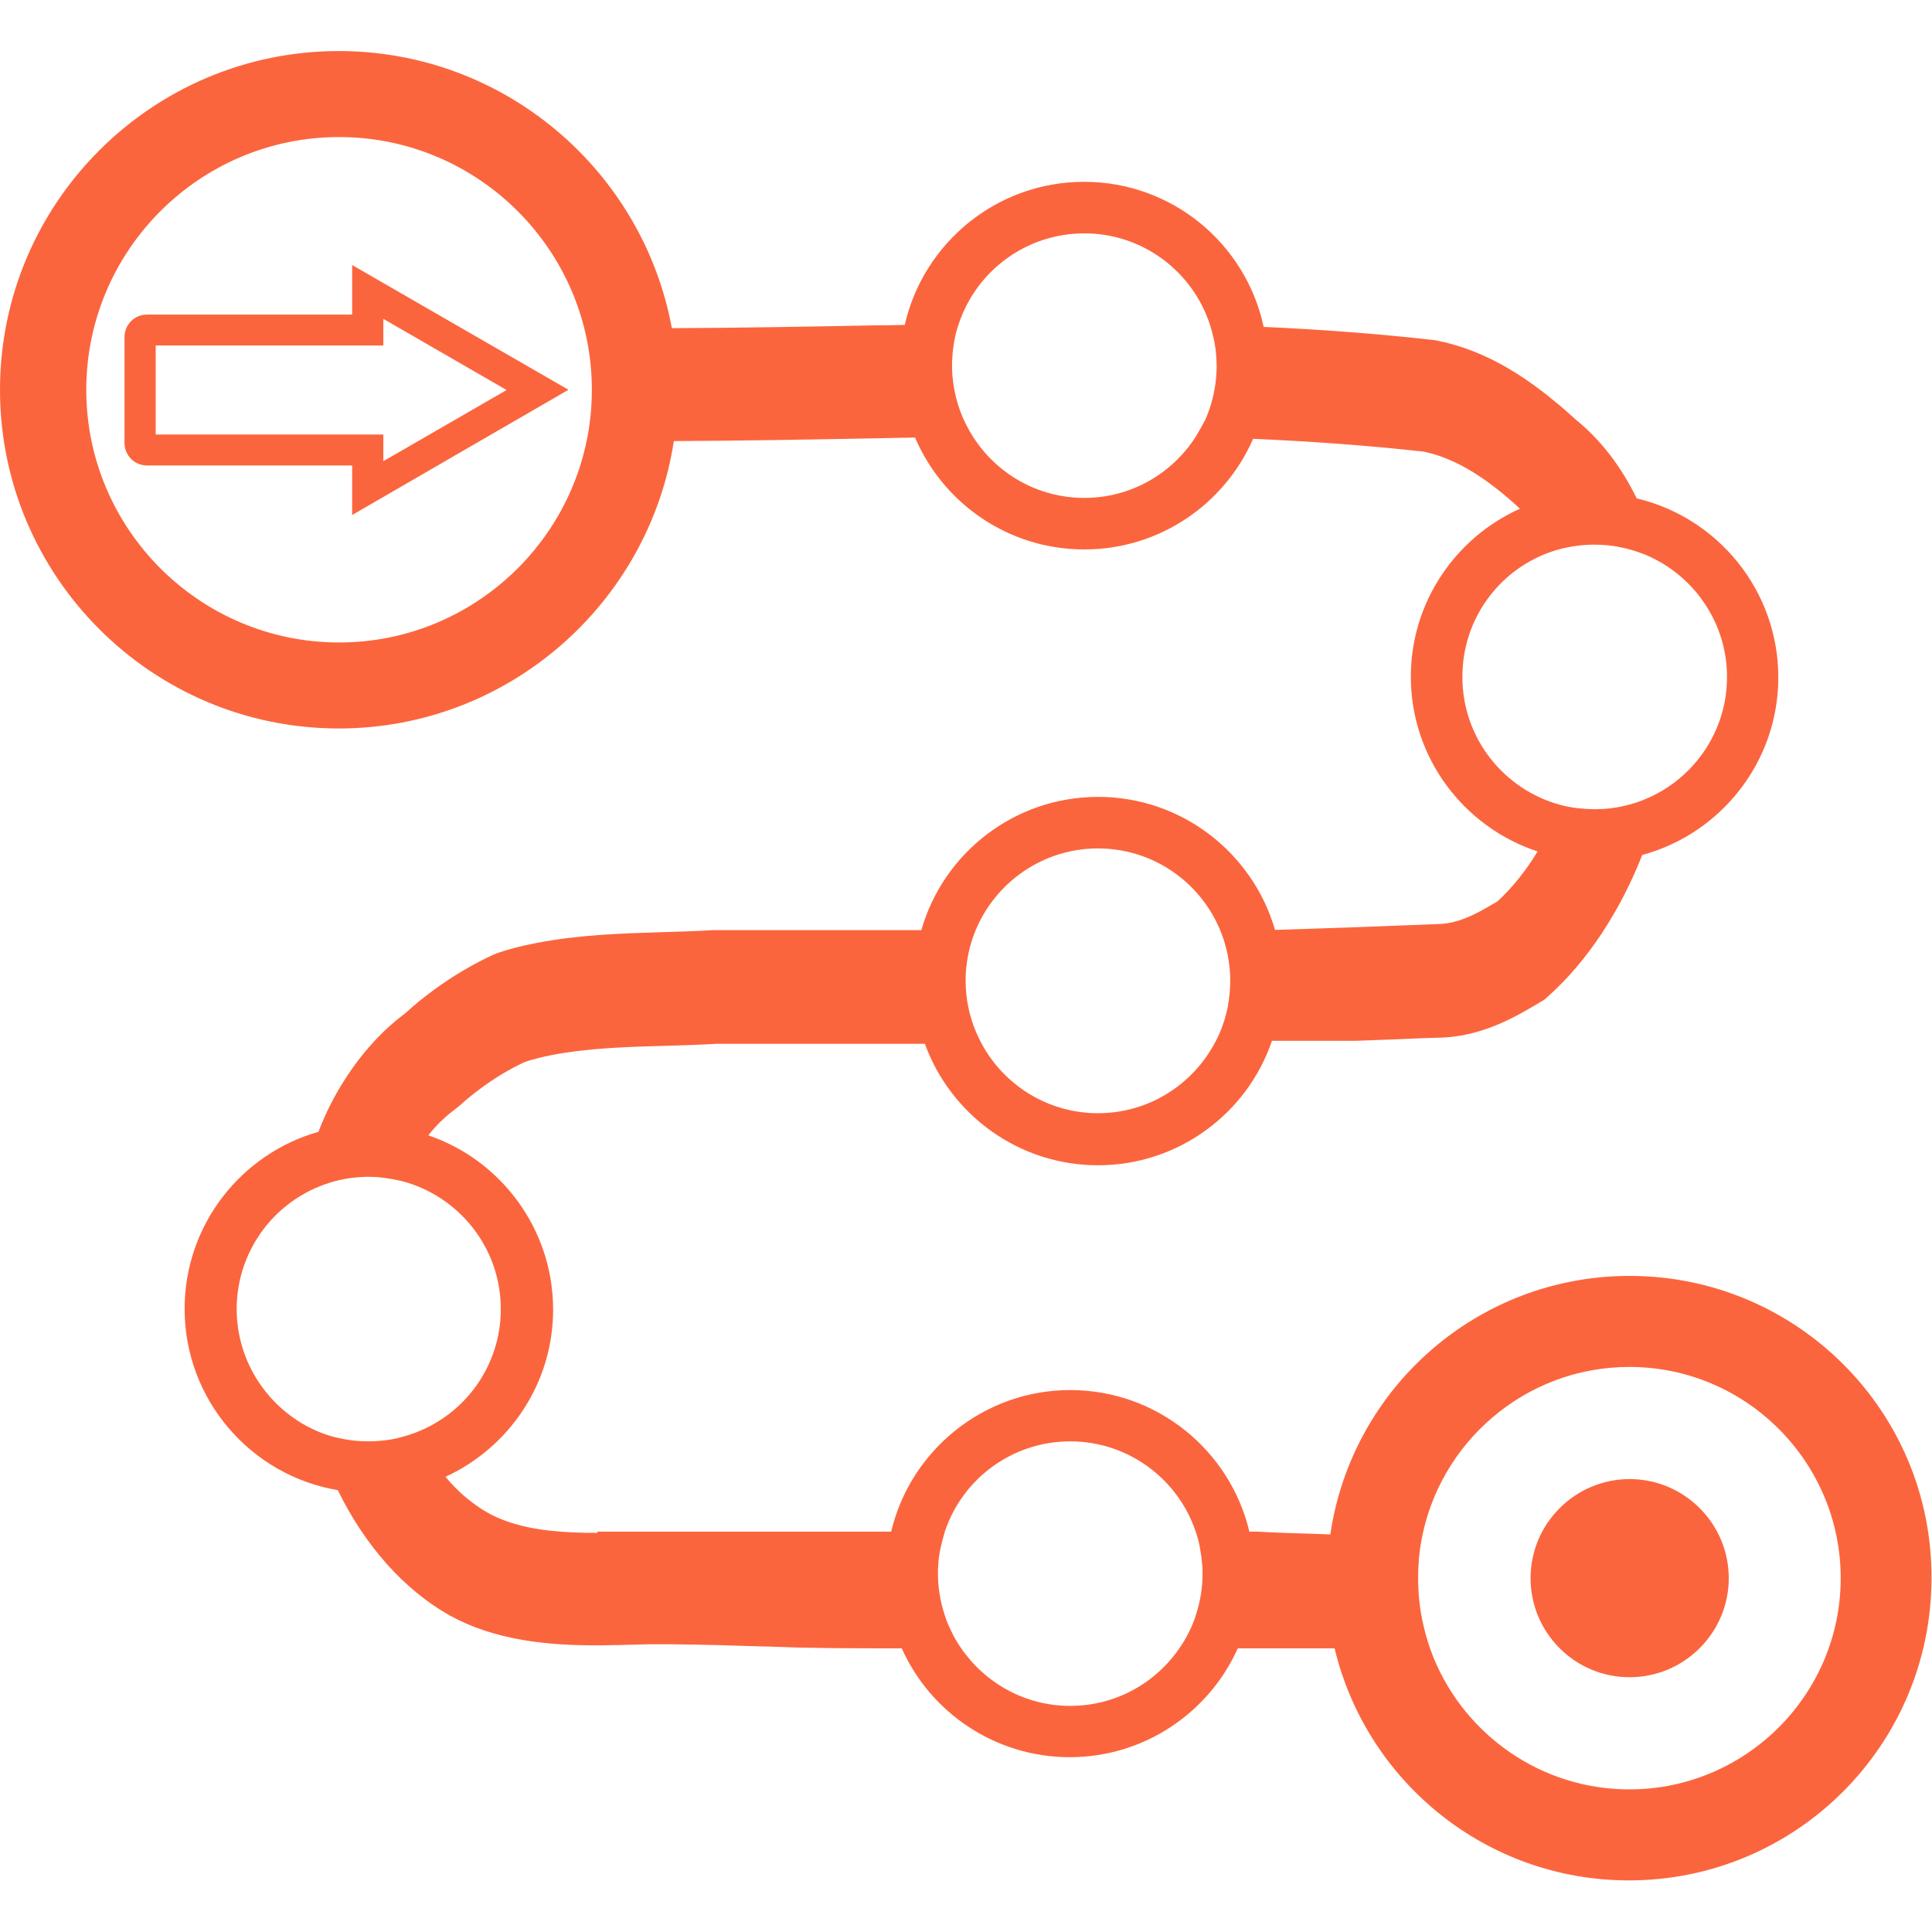<svg xmlns="http://www.w3.org/2000/svg" xmlns:xlink="http://www.w3.org/1999/xlink" width="1080" zoomAndPan="magnify" viewBox="0 0 810 810" height="1080" preserveAspectRatio="xMidYMid meet" version="1.0"><defs><clipPath id="1c5d1038a7"><path d="M 0 21.262 L 810 21.262 L 810 788.512 L 0 788.512 Z M 0 21.262 " clip-rule="nonzero"/></clipPath></defs><path fill="#fb653e" d="M 238.328 163.414 L 147.637 111.121 L 147.637 131.891 L 61.586 131.891 C 56.418 131.891 52.199 136.109 52.199 141.273 L 52.199 185.762 C 52.199 190.93 56.418 195.145 61.586 195.145 L 147.637 195.145 L 147.637 215.914 Z M 65.277 182.074 L 65.277 144.859 L 160.715 144.859 L 160.715 133.684 L 212.387 163.52 L 160.715 193.352 L 160.715 182.18 L 65.277 182.18 Z M 65.277 182.074 " fill-opacity="1" fill-rule="nonzero"/><g clip-path="url(#1c5d1038a7)"><path fill="#fb653e" d="M 683.242 534.93 C 619.441 534.93 566.715 581.949 557.75 643.305 C 554.59 643.199 551.426 643.094 548.262 642.988 C 540.984 642.777 534.129 642.566 527.273 642.145 L 526.43 642.145 C 525.586 642.145 524.641 642.145 523.797 642.145 C 515.781 608.199 485.199 582.793 448.711 582.793 C 412.328 582.793 381.641 608.199 373.629 642.145 L 250.457 642.145 L 250.457 642.672 C 236.219 642.672 224.199 641.723 213.441 638.141 C 210.277 637.086 207.324 635.82 204.688 634.344 C 198.148 630.652 192.035 625.488 186.762 619.164 C 213.336 606.934 231.895 580.156 231.895 549.055 C 231.895 515.215 209.961 486.328 179.59 475.996 C 180.434 474.941 181.277 473.887 182.227 472.832 C 184.863 469.883 187.816 467.246 190.98 464.926 L 192.246 463.871 L 192.562 463.66 C 195.406 461.027 198.57 458.496 201.734 456.176 C 207.535 451.855 213.758 448.164 220.086 445.211 C 223.355 444.16 226.832 443.211 231.156 442.367 C 246.449 439.414 262.898 438.887 278.93 438.465 L 279.035 438.465 C 286.098 438.254 293.375 438.043 300.441 437.621 C 302.023 437.621 303.711 437.621 305.293 437.621 C 306.559 437.621 307.824 437.621 308.984 437.621 L 387.758 437.621 C 398.516 467.246 426.988 488.543 460.312 488.543 C 494.164 488.543 522.953 466.719 533.285 436.355 L 568.613 436.355 C 578.422 436.039 588.227 435.617 598.246 435.195 L 602.148 435.09 C 613.539 434.984 624.188 432.035 636.633 425.395 C 639.48 423.812 642.539 422.125 646.332 419.805 L 647.703 418.961 L 648.969 417.801 C 665.527 403.043 679.234 382.062 688.516 358.449 C 721.312 349.594 745.566 319.547 745.566 284.02 C 745.566 247.543 720.152 216.969 686.195 208.957 C 679.551 195.355 670.906 184.18 660.676 175.957 C 657.934 173.43 655.191 171.004 652.449 168.789 C 635.156 154.348 619.23 146.125 602.254 142.75 L 600.988 142.539 C 577.262 139.902 553.535 138.109 529.805 137.059 C 522.32 102.16 491.422 76.227 454.512 76.227 C 417.918 76.227 387.125 101.844 379.32 136.215 C 375 136.32 370.57 136.426 366.246 136.426 L 365.93 136.426 C 338.301 136.953 309.934 137.477 281.672 137.582 C 269.543 71.59 211.543 21.406 142.047 21.406 C 63.695 21.406 0 85.082 0 163.414 C 0 241.742 63.695 305.418 142.047 305.418 C 213.02 305.418 272.074 253.023 282.516 184.918 C 310.883 184.812 339.145 184.285 366.773 183.762 C 372.363 183.656 377.949 183.551 383.645 183.445 C 395.457 211.066 422.77 230.355 454.617 230.355 C 486.254 230.355 513.461 211.277 525.375 183.969 C 549.316 185.023 573.148 186.711 596.875 189.348 C 607.844 191.668 618.703 197.465 631.043 207.797 C 633.047 209.484 635.156 211.277 637.266 213.277 C 610.375 225.297 591.496 252.391 591.496 283.703 C 591.496 317.859 613.855 346.852 644.648 356.973 C 639.797 364.984 634.102 372.152 627.773 377.953 C 625.242 379.426 623.238 380.586 621.34 381.641 C 613.75 385.754 608.16 387.441 602.043 387.441 L 597.191 387.652 C 577.684 388.387 555.75 389.23 534.551 389.863 C 525.273 357.711 495.535 334.094 460.418 334.094 C 425.195 334.094 395.457 357.711 386.281 389.969 L 308.984 389.969 C 305.926 389.969 302.762 389.969 299.598 389.969 L 298.754 389.969 C 292.004 390.391 285.047 390.602 277.77 390.812 C 260.578 391.34 242.863 391.867 224.938 395.348 C 218.715 396.508 213.547 397.875 208.59 399.562 L 207.324 400.09 L 207.008 400.195 C 198.254 404.203 189.715 409.262 181.699 415.168 C 177.691 418.117 173.895 421.176 170.203 424.551 C 165.352 428.238 160.715 432.352 156.496 436.988 C 152.277 441.629 148.27 446.793 144.789 452.277 C 140.359 459.023 136.562 466.508 133.508 474.52 C 101.133 483.691 77.402 513.527 77.402 548.738 C 77.402 586.902 105.246 618.637 141.625 624.75 C 152.91 647.84 169.148 666.289 188.449 677.25 L 188.66 677.355 C 193.09 679.781 197.938 681.891 203 683.578 C 224.305 690.641 247.082 690.113 267.223 689.48 L 271.336 689.375 C 274.922 689.375 278.191 689.375 281.355 689.375 C 294.641 689.48 308.035 689.902 321.109 690.324 L 322.27 690.324 C 326.383 690.43 330.496 690.641 334.715 690.746 C 344.207 690.957 354.328 691.062 365.508 691.062 C 369.727 691.062 373.945 691.062 378.055 691.062 C 390.078 717.945 417.18 736.711 448.5 736.711 C 479.82 736.711 506.922 717.945 518.945 691.062 L 559.543 691.062 C 572.832 746.832 623.027 788.367 682.926 788.367 C 752.949 788.367 809.789 731.652 809.789 661.543 C 810 591.648 753.266 534.93 683.242 534.93 Z M 448.711 715.203 C 429.625 715.203 412.855 705.504 402.84 690.852 C 401.258 688.531 399.887 686.211 398.727 683.684 C 397.566 681.363 396.617 678.938 395.879 676.512 C 394.191 671.242 393.242 665.551 393.242 659.75 C 393.242 658.59 393.242 657.539 393.348 656.484 C 393.453 654.059 393.77 651.633 394.297 649.207 C 394.824 646.785 395.457 644.359 396.195 641.934 C 403.578 620.008 424.352 604.297 448.711 604.297 C 473.07 604.297 493.848 620.113 501.227 641.934 C 502.07 644.254 502.703 646.68 503.125 649.207 C 503.547 651.527 503.863 653.953 504.074 656.484 C 504.18 657.539 504.18 658.695 504.18 659.75 C 504.18 665.656 503.23 671.242 501.543 676.617 C 500.805 679.043 499.855 681.469 498.695 683.789 C 497.535 686.211 496.164 688.637 494.586 690.852 C 484.672 705.504 467.797 715.203 448.711 715.203 Z M 99.234 548.844 C 99.234 528.707 109.988 510.996 126.125 501.297 C 128.762 499.719 131.398 498.348 134.246 497.293 C 136.773 496.238 139.516 495.395 142.258 494.762 C 145.844 493.918 149.641 493.496 153.438 493.391 C 153.859 493.391 154.176 493.391 154.598 493.391 C 156.707 493.391 158.816 493.496 160.926 493.812 C 163.352 494.129 165.773 494.551 168.094 495.078 C 192.141 501.191 209.961 522.91 209.961 548.844 C 209.961 572.355 195.301 592.492 174.527 600.504 C 172.312 601.348 169.992 602.086 167.566 602.715 C 165.141 603.348 162.719 603.77 160.188 603.98 C 158.289 604.191 156.391 604.297 154.387 604.297 C 152.383 604.297 150.379 604.191 148.375 603.98 C 145.633 603.664 142.891 603.137 140.254 602.504 C 137.301 601.77 134.457 600.715 131.715 599.449 C 112.73 590.699 99.234 571.301 99.234 548.844 Z M 409.059 389.969 C 417.391 369.938 437.215 355.707 460.312 355.707 C 483.406 355.707 503.23 369.832 511.562 389.969 C 512.512 392.289 513.355 394.715 513.988 397.246 C 514.621 399.562 515.043 401.988 515.359 404.52 C 515.676 406.734 515.781 408.945 515.781 411.266 C 515.781 415.062 515.359 418.645 514.727 422.23 C 514.199 424.762 513.566 427.184 512.723 429.504 C 511.879 432.035 510.824 434.461 509.559 436.777 C 500.277 454.594 481.719 466.719 460.312 466.719 C 439.219 466.719 420.766 454.805 411.484 437.41 C 410.219 435.09 409.164 432.668 408.215 430.137 C 407.371 427.816 406.633 425.395 406.105 422.863 C 405.262 419.066 404.84 415.168 404.84 411.16 C 404.84 408.84 404.945 406.629 405.262 404.414 C 405.578 401.988 406 399.562 406.633 397.141 C 407.266 394.715 408.109 392.289 409.059 389.969 Z M 501.227 183.234 C 491.316 198.625 474.125 208.746 454.617 208.746 C 435 208.746 417.707 198.52 407.898 183.023 C 406.422 180.703 405.156 178.383 404 175.852 C 402.945 173.535 402.102 171.109 401.363 168.684 C 399.992 163.836 399.148 158.668 399.148 153.293 C 399.148 152.238 399.148 151.289 399.254 150.234 C 399.359 147.809 399.676 145.387 400.098 142.961 C 400.52 140.43 401.152 138.109 401.996 135.688 C 409.375 113.652 430.152 97.84 454.617 97.84 C 479.188 97.84 499.961 113.863 507.238 136.004 C 507.977 138.32 508.609 140.746 509.137 143.277 C 509.559 145.598 509.875 148.02 509.98 150.551 C 509.98 151.5 510.086 152.449 510.086 153.398 C 510.086 158.879 509.242 164.047 507.871 169 C 507.133 171.426 506.289 173.852 505.234 176.168 C 503.969 178.594 502.598 180.914 501.227 183.234 Z M 36.172 163.414 C 36.172 105.008 83.73 57.461 142.152 57.461 C 200.574 57.461 248.137 105.008 248.137 163.414 C 248.137 221.816 200.574 269.363 142.152 269.363 C 83.73 269.363 36.172 221.816 36.172 163.414 Z M 652.027 230.777 C 654.348 230.043 656.773 229.516 659.305 229.094 C 661.836 228.672 664.367 228.461 667.004 228.355 C 667.531 228.355 668.059 228.355 668.586 228.355 C 672.277 228.355 675.754 228.672 679.234 229.41 C 682.082 229.938 684.93 230.777 687.566 231.727 C 690.625 232.781 693.473 234.152 696.215 235.734 C 712.77 245.328 724.055 263.25 724.055 283.809 C 724.055 304.051 713.191 321.762 696.953 331.461 C 694.316 333.039 691.469 334.41 688.516 335.57 C 685.879 336.625 683.137 337.363 680.395 337.996 C 676.703 338.84 672.91 339.262 669.008 339.262 C 668.902 339.262 668.797 339.262 668.586 339.262 C 666.16 339.262 663.84 339.051 661.414 338.84 C 658.988 338.523 656.562 338.102 654.242 337.469 C 630.621 331.145 613.117 309.531 613.117 283.914 C 613.012 258.82 629.461 237.738 652.027 230.777 Z M 596.77 681.363 C 595.293 675.039 594.555 668.395 594.555 661.648 C 594.555 658.906 594.66 656.273 594.871 653.637 C 595.082 651.211 595.398 648.785 595.82 646.469 C 603.098 604.824 639.48 573.094 683.137 573.094 C 731.965 573.094 771.719 612.836 771.719 661.648 C 771.719 710.461 731.965 750.207 683.137 750.207 C 646.121 750.207 614.383 727.434 601.094 695.172 C 599.301 690.746 597.824 686.105 596.77 681.363 Z M 596.77 681.363 " fill-opacity="1" fill-rule="nonzero"/></g><path fill="#fb653e" d="M 683.242 703.188 C 706.125 703.188 724.793 684.527 724.793 661.648 C 724.793 638.773 706.125 620.113 683.242 620.113 C 660.359 620.113 641.695 638.773 641.695 661.648 C 641.695 684.527 660.254 703.188 683.242 703.188 Z M 683.242 703.188 " fill-opacity="1" fill-rule="nonzero"/></svg>